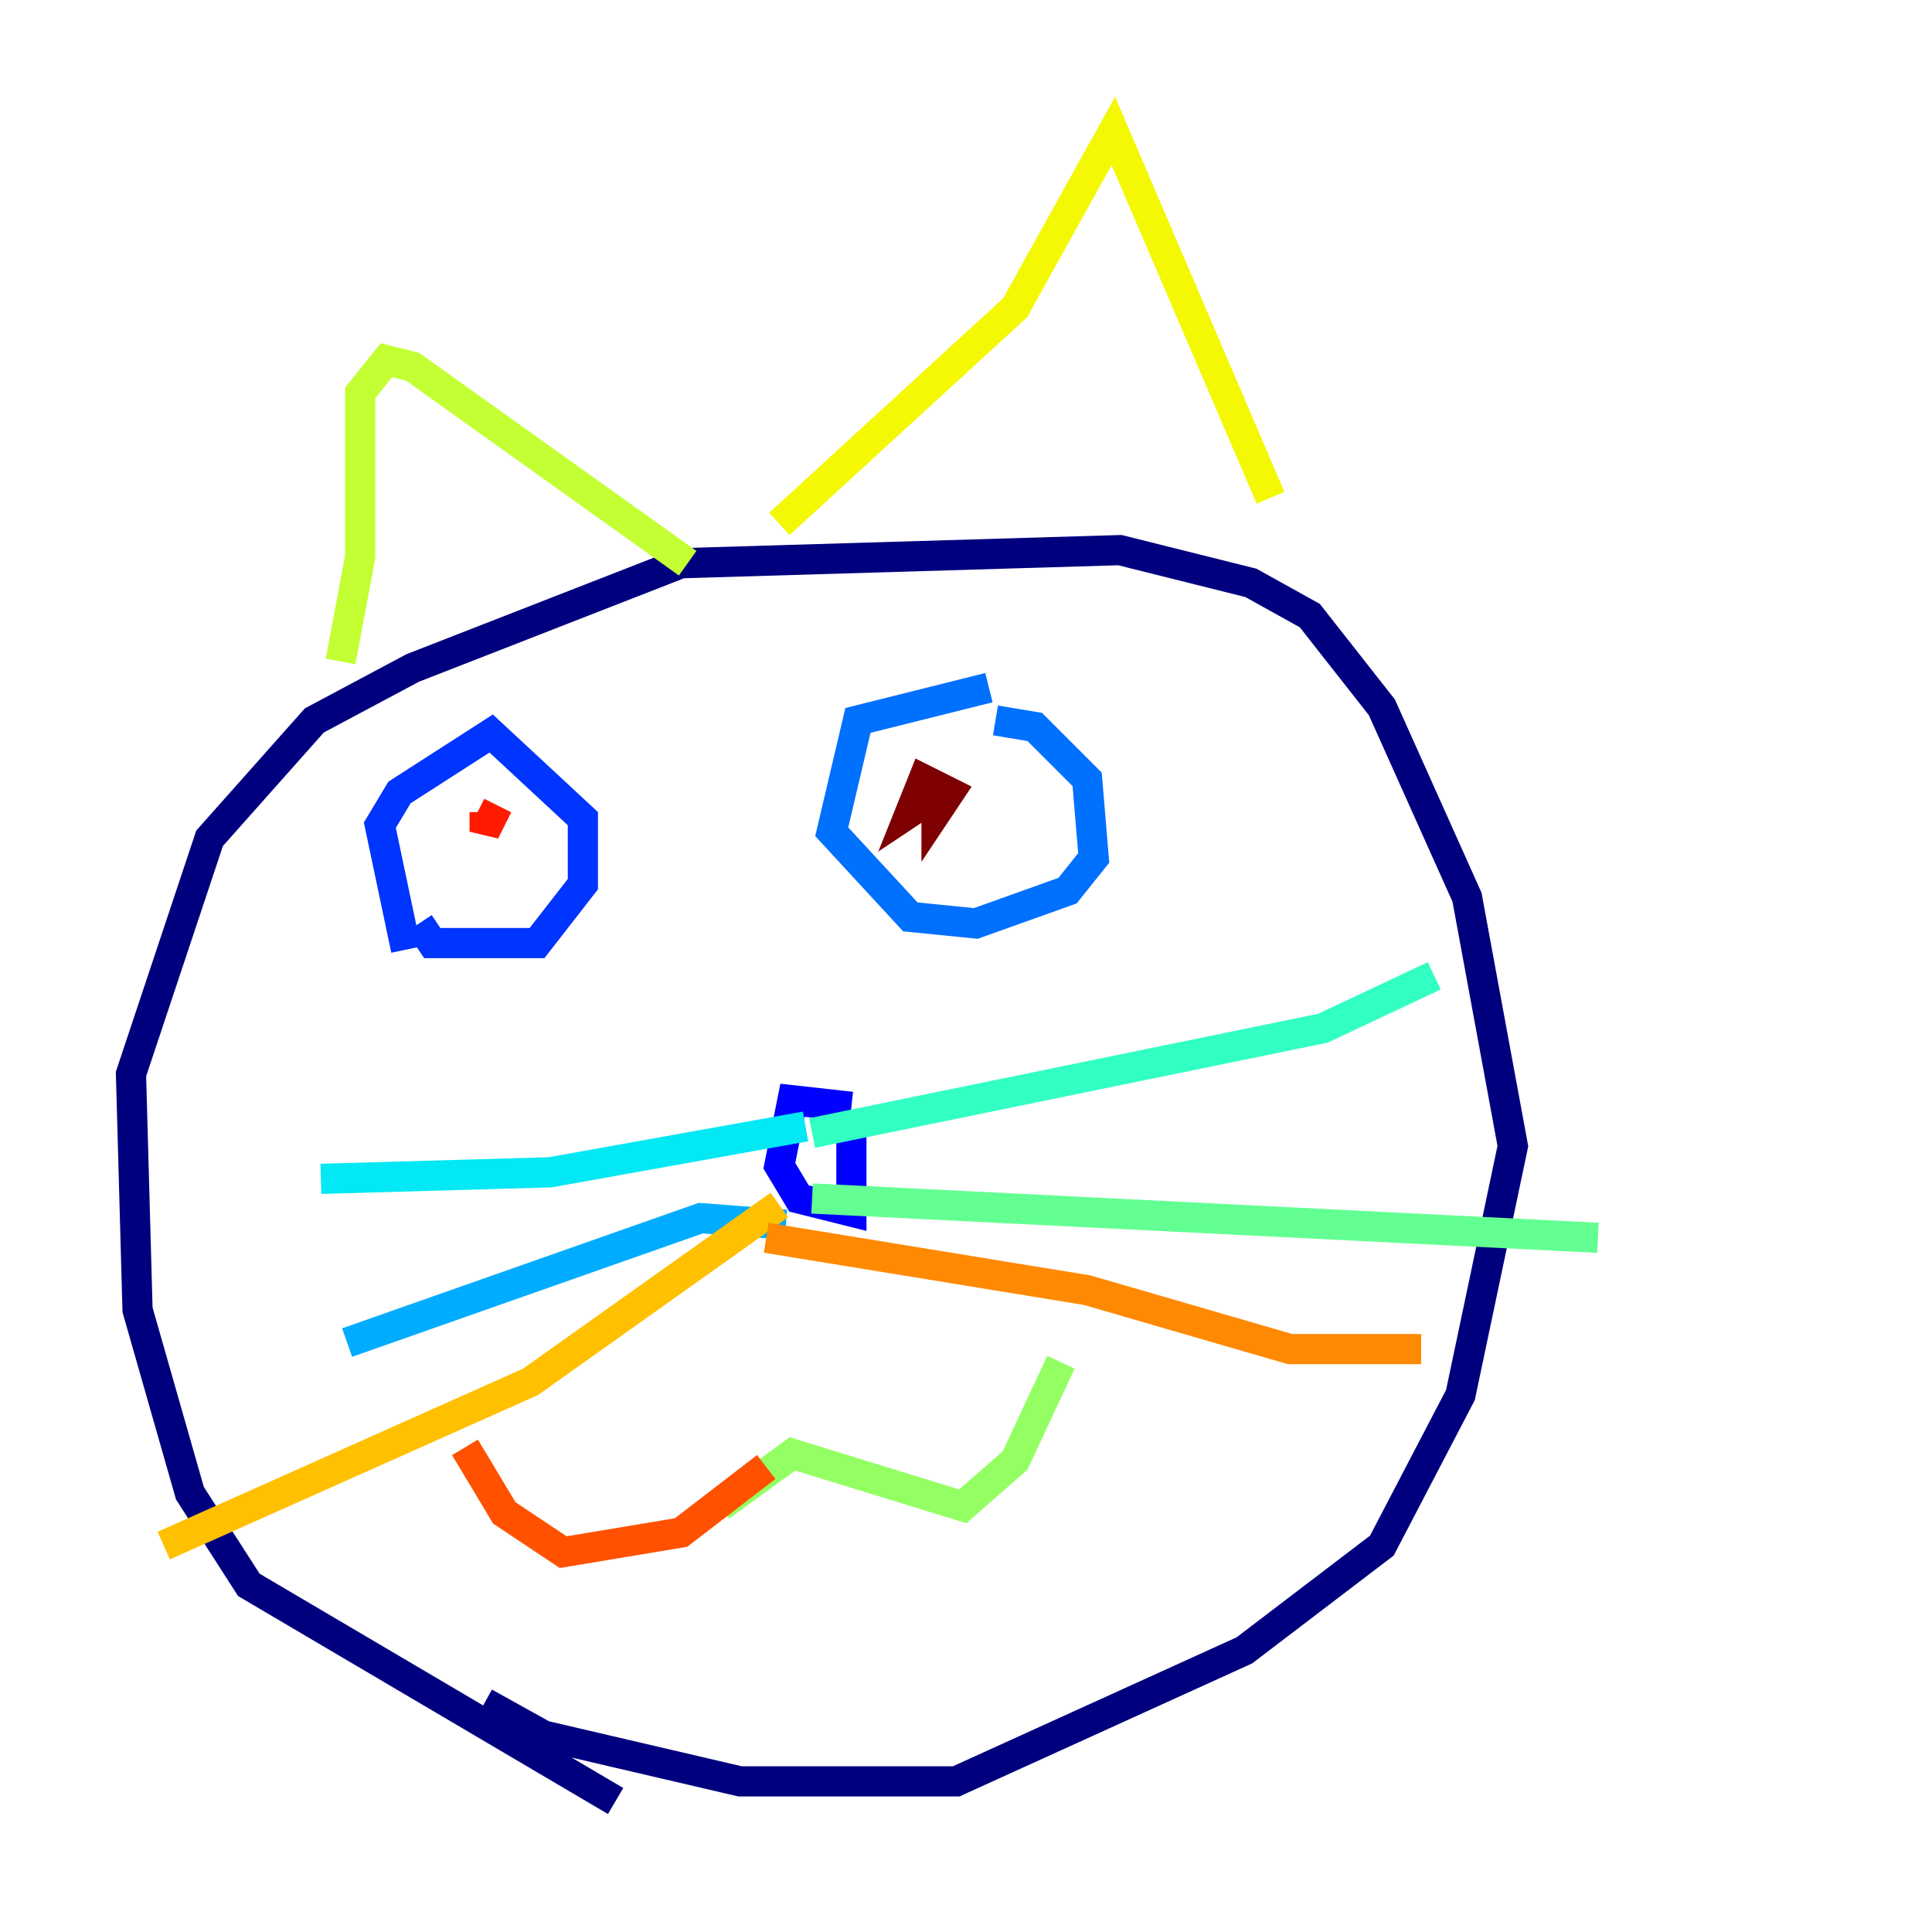 <?xml version="1.0" encoding="utf-8" ?>
<svg baseProfile="tiny" height="128" version="1.2" viewBox="0,0,128,128" width="128" xmlns="http://www.w3.org/2000/svg" xmlns:ev="http://www.w3.org/2001/xml-events" xmlns:xlink="http://www.w3.org/1999/xlink"><defs /><polyline fill="none" points="40.786,119.322 16.488,105.003 12.583,98.929 9.112,86.78 8.678,71.159 13.885,55.539 20.827,47.729 27.336,44.258 45.125,37.315 74.197,36.447 82.875,38.617 86.78,40.786 91.552,46.861 97.193,59.444 100.231,75.932 96.759,92.42 91.552,102.4 82.441,109.342 63.349,118.02 49.031,118.02 36.014,114.983 32.108,112.814" stroke="#00007f" stroke-width="2" /><polyline fill="none" points="45.993,76.366 45.993,76.366" stroke="#0000c3" stroke-width="2" /><polyline fill="none" points="56.407,73.329 52.502,72.895 51.634,77.234 52.936,79.403 56.407,80.271 56.407,74.197" stroke="#0000ff" stroke-width="2" /><polyline fill="none" points="26.902,62.915 25.166,54.671 26.468,52.502 32.542,48.597 38.617,54.237 38.617,58.576 35.58,62.481 28.637,62.481 27.77,61.18" stroke="#0034ff" stroke-width="2" /><polyline fill="none" points="65.519,45.559 56.841,47.729 55.105,55.105 60.312,60.746 64.651,61.18 70.725,59.01 72.461,56.841 72.027,51.634 68.556,48.163 65.953,47.729" stroke="#0070ff" stroke-width="2" /><polyline fill="none" points="52.068,81.139 46.427,80.705 22.997,88.949" stroke="#00acff" stroke-width="2" /><polyline fill="none" points="53.37,74.63 36.447,77.668 21.261,78.102" stroke="#02e8f4" stroke-width="2" /><polyline fill="none" points="53.803,75.064 87.647,68.122 95.024,64.651" stroke="#32ffc3" stroke-width="2" /><polyline fill="none" points="53.803,79.403 105.871,82.007" stroke="#63ff93" stroke-width="2" /><polyline fill="none" points="47.729,99.797 52.502,96.325 63.783,99.797 67.254,96.759 70.291,90.251" stroke="#93ff63" stroke-width="2" /><polyline fill="none" points="22.563,43.824 23.864,36.881 23.864,26.034 25.6,23.864 27.336,24.298 45.559,37.315" stroke="#c3ff32" stroke-width="2" /><polyline fill="none" points="51.634,34.712 67.254,20.393 73.763,8.678 84.176,32.976" stroke="#f4f802" stroke-width="2" /><polyline fill="none" points="51.634,79.837 35.146,91.552 10.848,102.4" stroke="#ffc000" stroke-width="2" /><polyline fill="none" points="50.766,82.007 72.027,85.478 85.478,89.383 94.156,89.383" stroke="#ff8900" stroke-width="2" /><polyline fill="none" points="50.766,97.193 45.125,101.532 37.315,102.834 33.41,100.231 30.807,95.891" stroke="#ff5100" stroke-width="2" /><polyline fill="none" points="32.976,53.37 32.108,55.105 32.108,53.803" stroke="#ff1a00" stroke-width="2" /><polyline fill="none" points="32.976,53.803 32.976,53.803" stroke="#c30000" stroke-width="2" /><polyline fill="none" points="62.047,52.068 62.047,53.803 62.915,52.502 61.18,51.634 60.312,53.803 61.614,52.936" stroke="#7f0000" stroke-width="2" /></svg>
